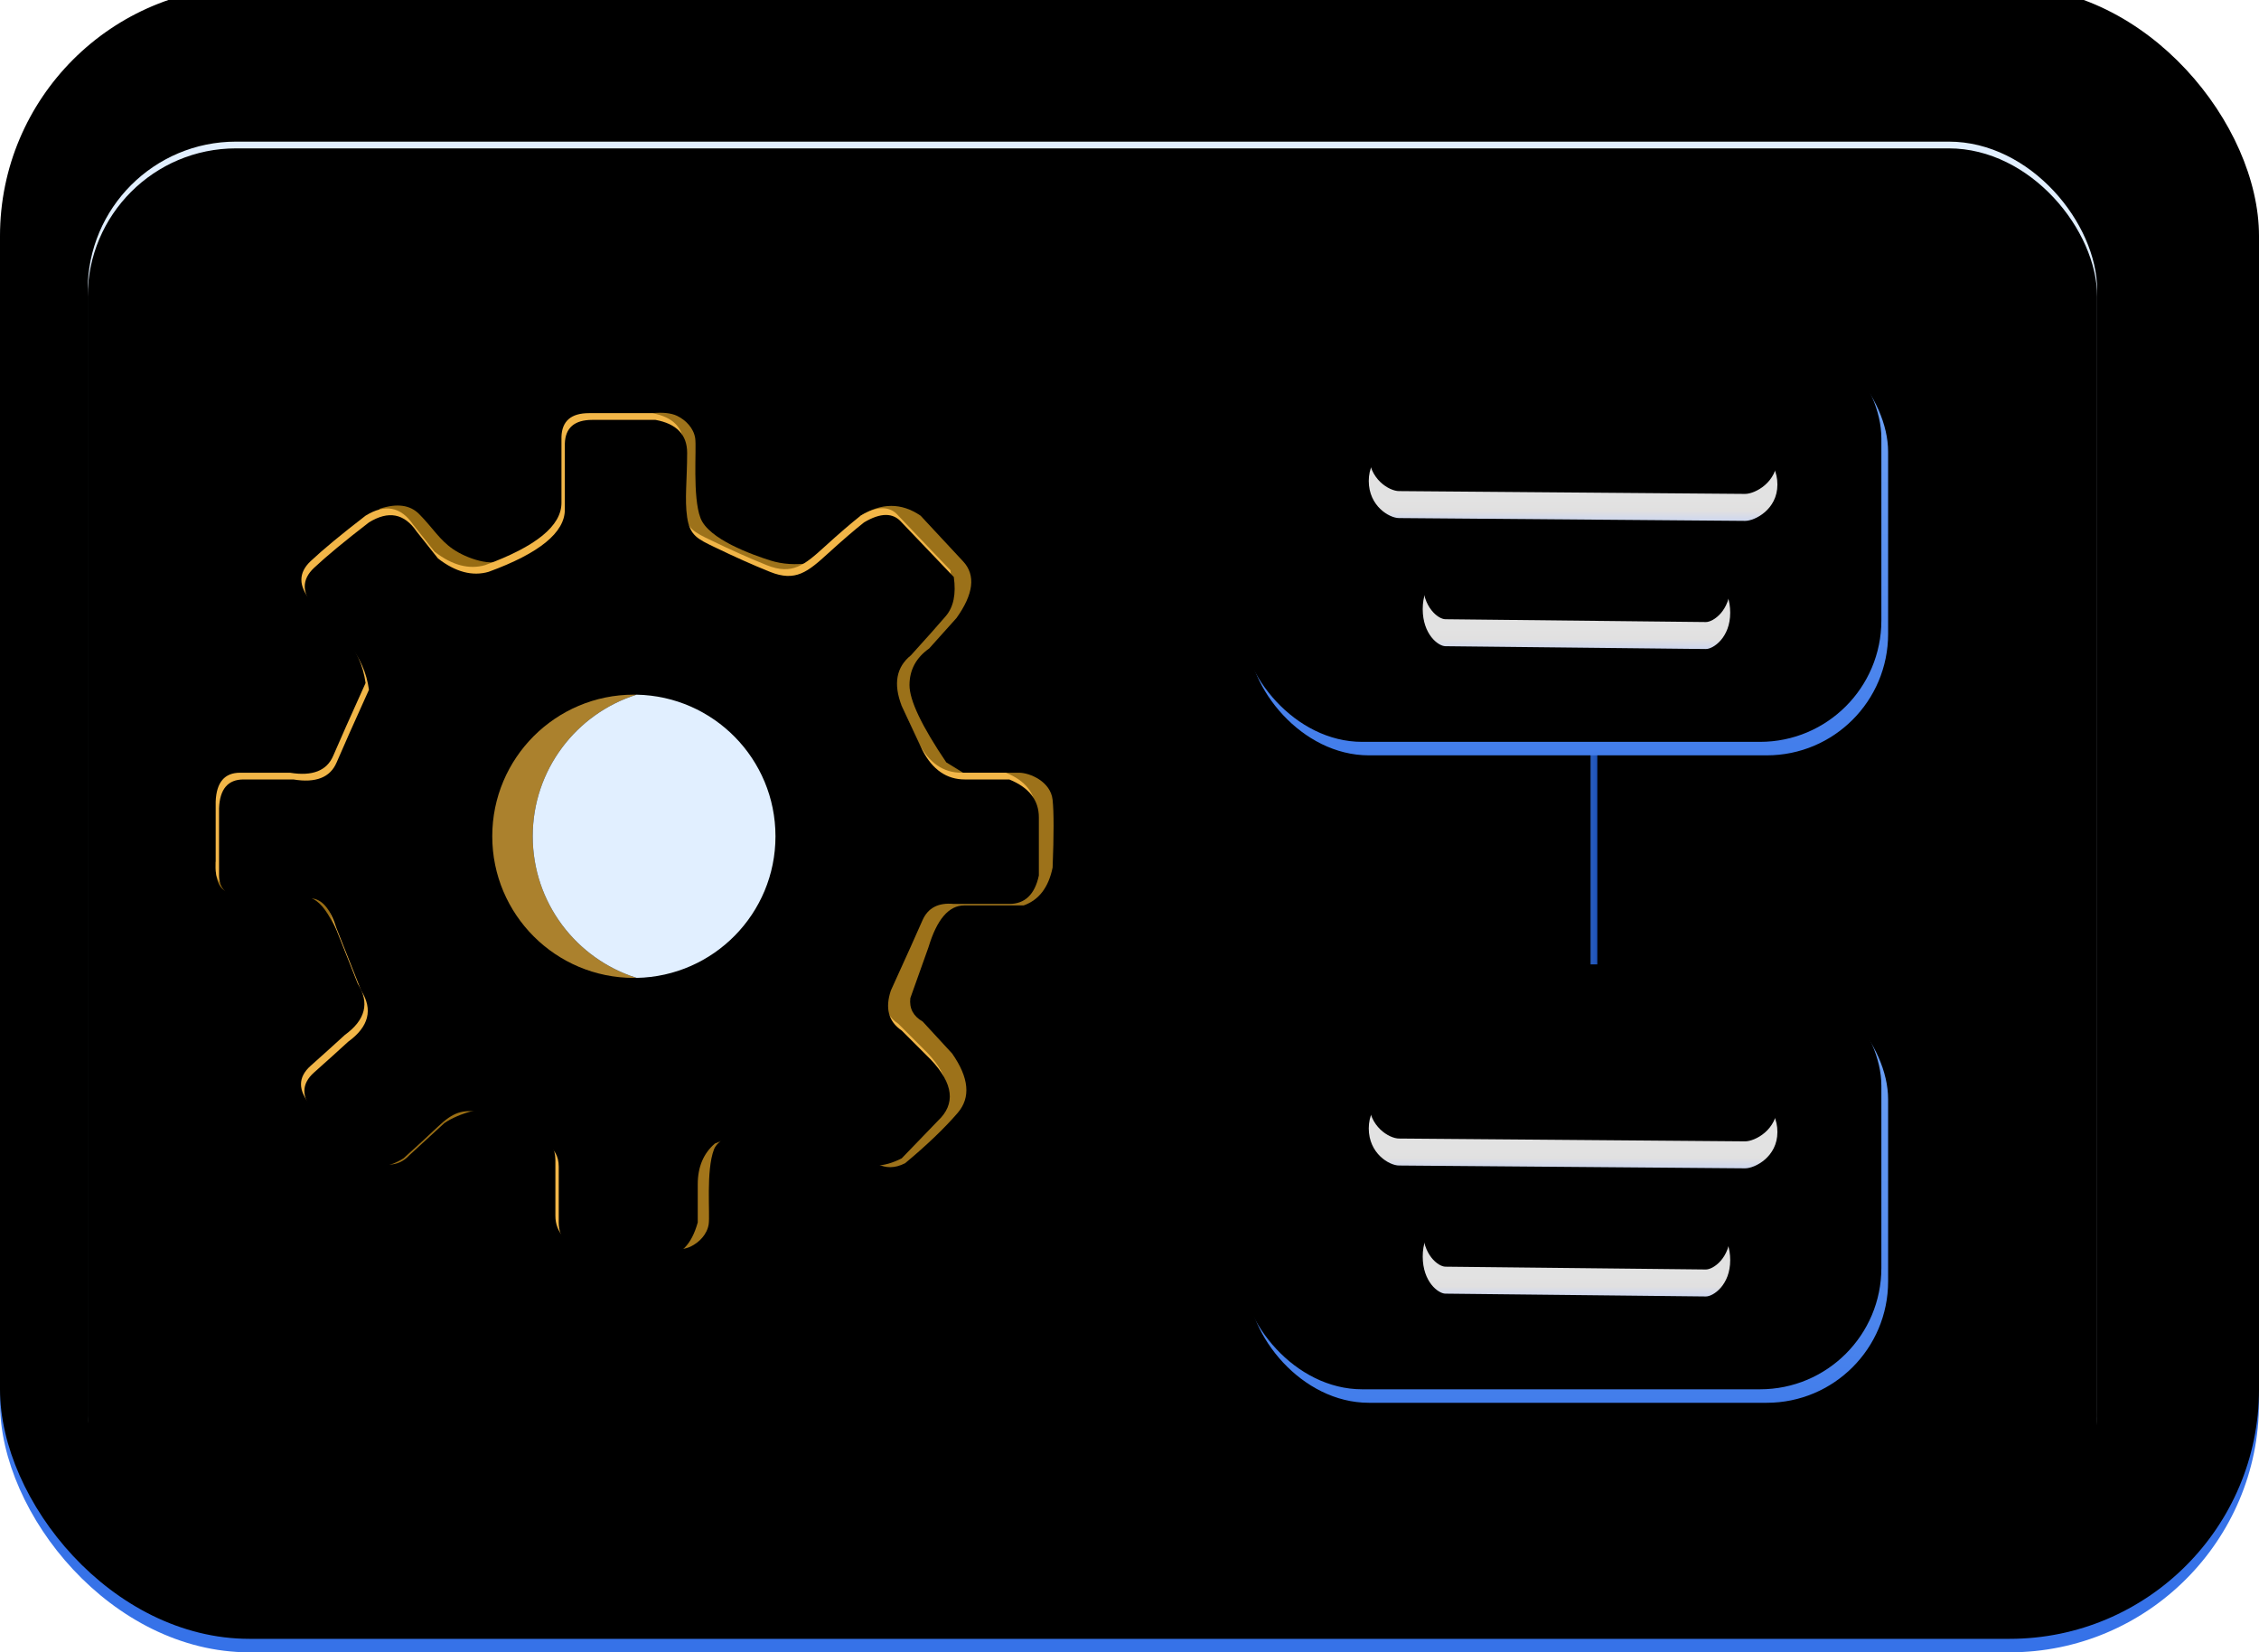 <?xml version="1.0" encoding="UTF-8"?>
<svg width="335px" height="245px" viewBox="0 0 335 245" version="1.1" xmlns="http://www.w3.org/2000/svg" xmlns:xlink="http://www.w3.org/1999/xlink">
    <title>Group 73</title>
    <defs>
        <linearGradient x1="41.145%" y1="23.257%" x2="56.372%" y2="76.743%" id="linearGradient-1">
            <stop stop-color="#8EBDFC" offset="0%"></stop>
            <stop stop-color="#3672E8" offset="100%"></stop>
        </linearGradient>
        <rect id="path-2" x="0" y="0" width="335" height="245" rx="37"></rect>
        <filter x="-1.0%" y="-1.4%" width="102.1%" height="102.9%" filterUnits="objectBoundingBox" id="filter-3">
            <feGaussianBlur stdDeviation="2.5" in="SourceAlpha" result="shadowBlurInner1"></feGaussianBlur>
            <feOffset dx="0" dy="-2" in="shadowBlurInner1" result="shadowOffsetInner1"></feOffset>
            <feComposite in="shadowOffsetInner1" in2="SourceAlpha" operator="arithmetic" k2="-1" k3="1" result="shadowInnerInner1"></feComposite>
            <feColorMatrix values="0 0 0 0 0.109   0 0 0 0 0.247   0 0 0 0 0.546  0 0 0 1 0" type="matrix" in="shadowInnerInner1"></feColorMatrix>
        </filter>
        <rect id="path-4" x="13" y="21" width="298" height="210" rx="22"></rect>
        <filter x="-2.3%" y="-2.4%" width="104.7%" height="106.7%" filterUnits="objectBoundingBox" id="filter-5">
            <feOffset dx="0" dy="2" in="SourceAlpha" result="shadowOffsetOuter1"></feOffset>
            <feGaussianBlur stdDeviation="2" in="shadowOffsetOuter1" result="shadowBlurOuter1"></feGaussianBlur>
            <feColorMatrix values="0 0 0 0 0.137   0 0 0 0 0.306   0 0 0 0 0.651  0 0 0 1 0" type="matrix" in="shadowBlurOuter1"></feColorMatrix>
        </filter>
        <filter x="-2.2%" y="-2.1%" width="104.4%" height="106.2%" filterUnits="objectBoundingBox" id="filter-6">
            <feGaussianBlur stdDeviation="2" in="SourceAlpha" result="shadowBlurInner1"></feGaussianBlur>
            <feOffset dx="0" dy="1" in="shadowBlurInner1" result="shadowOffsetInner1"></feOffset>
            <feComposite in="shadowOffsetInner1" in2="SourceAlpha" operator="arithmetic" k2="-1" k3="1" result="shadowInnerInner1"></feComposite>
            <feColorMatrix values="0 0 0 0 1   0 0 0 0 1   0 0 0 0 1  0 0 0 0.5 0" type="matrix" in="shadowInnerInner1"></feColorMatrix>
        </filter>
        <linearGradient x1="-1.35905637e-12%" y1="41.674%" x2="100%" y2="41.674%" id="linearGradient-7">
            <stop stop-color="#669BF3" offset="0%"></stop>
            <stop stop-color="#A4C5F7" offset="31.204%"></stop>
            <stop stop-color="#9FC6F8" offset="42.518%"></stop>
            <stop stop-color="#8BB5F8" offset="54.616%"></stop>
            <stop stop-color="#3165C4" offset="86.085%"></stop>
            <stop stop-color="#1D52B8" offset="100%"></stop>
        </linearGradient>
        <polygon id="path-8" points="225.899 102.641 225.899 148.377 236.876 148.377 236.876 102.641"></polygon>
        <filter x="-41.0%" y="-7.7%" width="200.2%" height="124.1%" filterUnits="objectBoundingBox" id="filter-9">
            <feOffset dx="1" dy="2" in="SourceAlpha" result="shadowOffsetOuter1"></feOffset>
            <feGaussianBlur stdDeviation="1.5" in="shadowOffsetOuter1" result="shadowBlurOuter1"></feGaussianBlur>
            <feColorMatrix values="0 0 0 0 0.068   0 0 0 0 0.266   0 0 0 0 0.638  0 0 0 0.769 0" type="matrix" in="shadowBlurOuter1"></feColorMatrix>
        </filter>
        <filter x="-31.9%" y="-5.5%" width="182.0%" height="119.7%" filterUnits="objectBoundingBox" id="filter-10">
            <feGaussianBlur stdDeviation="1" in="SourceAlpha" result="shadowBlurInner1"></feGaussianBlur>
            <feOffset dx="-1" dy="0" in="shadowBlurInner1" result="shadowOffsetInner1"></feOffset>
            <feComposite in="shadowOffsetInner1" in2="SourceAlpha" operator="arithmetic" k2="-1" k3="1" result="shadowInnerInner1"></feComposite>
            <feColorMatrix values="0 0 0 0 0.062   0 0 0 0 0.222   0 0 0 0 0.522  0 0 0 0.775 0" type="matrix" in="shadowInnerInner1"></feColorMatrix>
        </filter>
        <filter x="-12.9%" y="-12.9%" width="125.8%" height="125.8%" filterUnits="objectBoundingBox" id="filter-11">
            <feOffset dx="2" dy="2" in="SourceAlpha" result="shadowOffsetOuter1"></feOffset>
            <feGaussianBlur stdDeviation="3" in="shadowOffsetOuter1" result="shadowBlurOuter1"></feGaussianBlur>
            <feColorMatrix values="0 0 0 0 0.691   0 0 0 0 0.479   0 0 0 0 0.192  0 0 0 1 0" type="matrix" in="shadowBlurOuter1" result="shadowMatrixOuter1"></feColorMatrix>
            <feMerge>
                <feMergeNode in="shadowMatrixOuter1"></feMergeNode>
                <feMergeNode in="SourceGraphic"></feMergeNode>
            </feMerge>
        </filter>
        <path d="M51.291,13.366 C51.291,9.972 51.291,6.709 51.291,3.576 C51.361,1.231 52.719,0.058 55.365,0.058 C58.011,0.058 61.134,0.058 64.735,0.058 C67.864,0.629 69.428,2.255 69.428,4.937 C69.428,8.96 69.035,11.797 69.428,14.497 C69.822,17.197 71.001,17.729 73.543,18.947 C76.449,20.353 79.172,21.567 81.711,22.589 C85.52,24.122 87.322,22.589 90.382,19.803 C92.422,17.946 94.181,16.431 95.659,15.259 C98.123,13.787 99.985,13.787 101.246,15.259 L108.972,23.353 C109.333,25.876 108.933,27.814 107.772,29.166 C106.612,30.519 104.891,32.452 102.612,34.966 C100.44,36.711 99.985,39.206 101.246,42.454 L104.322,49.037 C105.817,51.929 107.914,53.374 110.612,53.374 C113.31,53.374 115.507,53.374 117.201,53.374 C120.125,54.564 121.586,56.437 121.586,58.993 C121.586,61.55 121.586,64.423 121.586,67.613 C120.985,70.424 119.523,71.829 117.201,71.829 C114.88,71.829 112.137,71.829 108.972,71.829 C106.676,71.605 105.126,72.418 104.322,74.268 C103.518,76.117 101.957,79.582 99.641,84.663 C98.757,87.297 99.292,89.276 101.246,90.599 L105.566,94.919 C108.93,98.477 109.278,101.501 106.611,103.991 L101.246,109.554 C98.452,110.975 96.089,110.975 94.158,109.554 C92.227,108.132 90.515,106.564 89.02,104.848 C87.226,103.641 85.204,103.355 82.955,103.991 C80.707,104.627 77.569,105.749 73.543,107.356 C71.849,108.821 71.001,110.834 71.001,113.393 C71.001,115.953 71.001,117.84 71.001,119.054 C70.07,122.39 68.404,124.058 66.003,124.058 C63.602,124.058 60.056,124.058 55.365,124.058 C52.047,123.286 50.388,121.618 50.388,119.054 C50.388,116.491 50.388,113.737 50.388,110.791 C50.388,109.18 49.704,108.035 48.337,107.356 C43.808,104.538 40.638,102.986 38.825,102.699 C36.106,102.269 34.75,102.699 32.481,104.848 C30.968,106.28 29.261,107.849 27.361,109.554 C24.802,111.165 22.509,111.165 20.482,109.554 L14.094,102.699 C12.19,100.479 12.19,98.522 14.094,96.83 C15.998,95.137 17.687,93.613 19.163,92.258 C22.229,90.037 22.87,87.505 21.084,84.663 L17.441,75.47 C16.51,72.497 15.216,71.011 13.557,71.011 C11.899,71.011 8.59,71.011 3.632,71.011 C1.218,70.733 0.012,69.601 0.012,67.613 C0.012,65.626 0.012,62.305 0.012,57.65 C0.123,54.8 1.33,53.374 3.632,53.374 C5.933,53.374 8.401,53.374 11.035,53.374 C14.355,53.921 16.49,53.085 17.441,50.867 C18.391,48.649 19.992,45.051 22.242,40.073 C21.896,37.521 20.87,35.226 19.163,33.189 C17.455,31.153 15.766,29.373 14.094,27.851 C12.264,25.673 12.264,23.724 14.094,22.003 C15.924,20.282 18.64,18.034 22.242,15.259 C25.123,13.477 27.477,13.923 29.302,16.596 L32.481,20.606 C35.082,22.618 37.582,23.279 39.981,22.589 C47.521,19.835 51.291,16.76 51.291,13.366 Z" id="path-12"></path>
        <filter x="-1.2%" y="-1.2%" width="102.5%" height="102.4%" filterUnits="objectBoundingBox" id="filter-13">
            <feGaussianBlur stdDeviation="1" in="SourceAlpha" result="shadowBlurInner1"></feGaussianBlur>
            <feOffset dx="0.5" dy="1" in="shadowBlurInner1" result="shadowOffsetInner1"></feOffset>
            <feComposite in="shadowOffsetInner1" in2="SourceAlpha" operator="arithmetic" k2="-1" k3="1" result="shadowInnerInner1"></feComposite>
            <feColorMatrix values="0 0 0 0 1   0 0 0 0 1   0 0 0 0 1  0 0 0 0.5 0" type="matrix" in="shadowInnerInner1"></feColorMatrix>
        </filter>
        <filter x="-12.6%" y="-19.0%" width="125.3%" height="138.1%" filterUnits="objectBoundingBox" id="filter-14">
            <feOffset dx="1" dy="2" in="SourceAlpha" result="shadowOffsetOuter1"></feOffset>
            <feGaussianBlur stdDeviation="2" in="shadowOffsetOuter1" result="shadowBlurOuter1"></feGaussianBlur>
            <feColorMatrix values="0 0 0 0 0.137   0 0 0 0 0.306   0 0 0 0 0.651  0 0 0 0.852 0" type="matrix" in="shadowBlurOuter1" result="shadowMatrixOuter1"></feColorMatrix>
            <feMerge>
                <feMergeNode in="shadowMatrixOuter1"></feMergeNode>
                <feMergeNode in="SourceGraphic"></feMergeNode>
            </feMerge>
        </filter>
        <linearGradient x1="50%" y1="-4.334%" x2="50%" y2="100%" id="linearGradient-15">
            <stop stop-color="#75A8F7" offset="0%"></stop>
            <stop stop-color="#427DEB" offset="100%"></stop>
        </linearGradient>
        <rect id="path-16" x="0" y="0" width="95" height="63" rx="18"></rect>
        <filter x="-3.2%" y="-4.8%" width="106.3%" height="109.5%" filterUnits="objectBoundingBox" id="filter-17">
            <feGaussianBlur stdDeviation="2" in="SourceAlpha" result="shadowBlurInner1"></feGaussianBlur>
            <feOffset dx="-1" dy="-2" in="shadowBlurInner1" result="shadowOffsetInner1"></feOffset>
            <feComposite in="shadowOffsetInner1" in2="SourceAlpha" operator="arithmetic" k2="-1" k3="1" result="shadowInnerInner1"></feComposite>
            <feColorMatrix values="0 0 0 0 0.188   0 0 0 0 0.482   0 0 0 0 0.639  0 0 0 1 0" type="matrix" in="shadowInnerInner1"></feColorMatrix>
        </filter>
        <linearGradient x1="50%" y1="0%" x2="50%" y2="100%" id="linearGradient-18">
            <stop stop-color="#CED7EF" offset="0%"></stop>
            <stop stop-color="#E4E4E4" offset="17.691%"></stop>
            <stop stop-color="#E3E2E2" offset="30.045%"></stop>
            <stop stop-color="#E2E2E2" offset="72.874%"></stop>
            <stop stop-color="#E1E0E0" offset="86.687%"></stop>
            <stop stop-color="#CED7EF" offset="100%"></stop>
        </linearGradient>
        <path d="M22.465,16.961 L73.792,17.446 C75.535,17.446 78.582,19.151 78.582,22.851 C78.582,26.551 75.236,28.235 73.792,28.235 L22.465,27.817 C21.041,27.817 17.983,26.048 17.983,22.312 C17.983,18.575 21.122,16.976 22.465,16.961 Z" id="path-19"></path>
        <filter x="-8.3%" y="-35.5%" width="116.5%" height="188.7%" filterUnits="objectBoundingBox" id="filter-20">
            <feOffset dx="0" dy="1" in="SourceAlpha" result="shadowOffsetOuter1"></feOffset>
            <feGaussianBlur stdDeviation="1.5" in="shadowOffsetOuter1" result="shadowBlurOuter1"></feGaussianBlur>
            <feColorMatrix values="0 0 0 0 0.157   0 0 0 0 0.565   0 0 0 0 0.765  0 0 0 1 0" type="matrix" in="shadowBlurOuter1"></feColorMatrix>
        </filter>
        <filter x="-9.9%" y="-44.3%" width="119.8%" height="206.4%" filterUnits="objectBoundingBox" id="filter-21">
            <feGaussianBlur stdDeviation="1" in="SourceAlpha" result="shadowBlurInner1"></feGaussianBlur>
            <feOffset dx="0" dy="-4" in="shadowBlurInner1" result="shadowOffsetInner1"></feOffset>
            <feComposite in="shadowOffsetInner1" in2="SourceAlpha" operator="arithmetic" k2="-1" k3="1" result="shadowInnerInner1"></feComposite>
            <feColorMatrix values="0 0 0 0 0.952   0 0 0 0 0.952   0 0 0 0 0.952  0 0 0 0.5 0" type="matrix" in="shadowInnerInner1"></feColorMatrix>
        </filter>
        <linearGradient x1="50%" y1="0%" x2="50%" y2="100%" id="linearGradient-22">
            <stop stop-color="#CED7EF" offset="0%"></stop>
            <stop stop-color="#E4E4E4" offset="17.691%"></stop>
            <stop stop-color="#E3E2E2" offset="30.045%"></stop>
            <stop stop-color="#E2E2E2" offset="72.874%"></stop>
            <stop stop-color="#E1E0E0" offset="86.687%"></stop>
            <stop stop-color="#CED7EF" offset="100%"></stop>
        </linearGradient>
        <path d="M29.355,35.961 L67.977,36.446 C69.289,36.446 71.582,38.151 71.582,41.851 C71.582,45.551 69.064,47.235 67.977,47.235 L29.355,46.817 C28.284,46.817 25.983,45.048 25.983,41.312 C25.983,37.575 28.345,35.976 29.355,35.961 Z" id="path-23"></path>
        <filter x="-11.0%" y="-35.5%" width="121.9%" height="188.7%" filterUnits="objectBoundingBox" id="filter-24">
            <feOffset dx="0" dy="1" in="SourceAlpha" result="shadowOffsetOuter1"></feOffset>
            <feGaussianBlur stdDeviation="1.5" in="shadowOffsetOuter1" result="shadowBlurOuter1"></feGaussianBlur>
            <feColorMatrix values="0 0 0 0 0.157   0 0 0 0 0.565   0 0 0 0 0.765  0 0 0 1 0" type="matrix" in="shadowBlurOuter1"></feColorMatrix>
        </filter>
        <filter x="-13.2%" y="-44.3%" width="126.3%" height="206.4%" filterUnits="objectBoundingBox" id="filter-25">
            <feGaussianBlur stdDeviation="1" in="SourceAlpha" result="shadowBlurInner1"></feGaussianBlur>
            <feOffset dx="0" dy="-4" in="shadowBlurInner1" result="shadowOffsetInner1"></feOffset>
            <feComposite in="shadowOffsetInner1" in2="SourceAlpha" operator="arithmetic" k2="-1" k3="1" result="shadowInnerInner1"></feComposite>
            <feColorMatrix values="0 0 0 0 0.952   0 0 0 0 0.952   0 0 0 0 0.952  0 0 0 0.5 0" type="matrix" in="shadowInnerInner1"></feColorMatrix>
        </filter>
        <filter x="-16.8%" y="-25.4%" width="133.7%" height="150.8%" filterUnits="objectBoundingBox" id="filter-26">
            <feOffset dx="1" dy="2" in="SourceAlpha" result="shadowOffsetOuter1"></feOffset>
            <feGaussianBlur stdDeviation="3" in="shadowOffsetOuter1" result="shadowBlurOuter1"></feGaussianBlur>
            <feColorMatrix values="0 0 0 0 0.137   0 0 0 0 0.306   0 0 0 0 0.651  0 0 0 0.814 0" type="matrix" in="shadowBlurOuter1" result="shadowMatrixOuter1"></feColorMatrix>
            <feMerge>
                <feMergeNode in="shadowMatrixOuter1"></feMergeNode>
                <feMergeNode in="SourceGraphic"></feMergeNode>
            </feMerge>
        </filter>
        <rect id="path-27" x="0" y="0" width="95" height="63" rx="18"></rect>
        <filter x="-3.2%" y="-4.8%" width="106.3%" height="109.5%" filterUnits="objectBoundingBox" id="filter-28">
            <feGaussianBlur stdDeviation="2" in="SourceAlpha" result="shadowBlurInner1"></feGaussianBlur>
            <feOffset dx="-1" dy="-2" in="shadowBlurInner1" result="shadowOffsetInner1"></feOffset>
            <feComposite in="shadowOffsetInner1" in2="SourceAlpha" operator="arithmetic" k2="-1" k3="1" result="shadowInnerInner1"></feComposite>
            <feColorMatrix values="0 0 0 0 0.188   0 0 0 0 0.482   0 0 0 0 0.639  0 0 0 1 0" type="matrix" in="shadowInnerInner1"></feColorMatrix>
        </filter>
        <path d="M22.465,16.961 L73.792,17.446 C75.535,17.446 78.582,19.151 78.582,22.851 C78.582,26.551 75.236,28.235 73.792,28.235 L22.465,27.817 C21.041,27.817 17.983,26.048 17.983,22.312 C17.983,18.575 21.122,16.976 22.465,16.961 Z" id="path-29"></path>
        <filter x="-8.3%" y="-35.5%" width="116.5%" height="188.7%" filterUnits="objectBoundingBox" id="filter-30">
            <feOffset dx="0" dy="1" in="SourceAlpha" result="shadowOffsetOuter1"></feOffset>
            <feGaussianBlur stdDeviation="1.5" in="shadowOffsetOuter1" result="shadowBlurOuter1"></feGaussianBlur>
            <feColorMatrix values="0 0 0 0 0.157   0 0 0 0 0.565   0 0 0 0 0.765  0 0 0 1 0" type="matrix" in="shadowBlurOuter1"></feColorMatrix>
        </filter>
        <filter x="-9.9%" y="-44.3%" width="119.8%" height="206.4%" filterUnits="objectBoundingBox" id="filter-31">
            <feGaussianBlur stdDeviation="1" in="SourceAlpha" result="shadowBlurInner1"></feGaussianBlur>
            <feOffset dx="0" dy="-4" in="shadowBlurInner1" result="shadowOffsetInner1"></feOffset>
            <feComposite in="shadowOffsetInner1" in2="SourceAlpha" operator="arithmetic" k2="-1" k3="1" result="shadowInnerInner1"></feComposite>
            <feColorMatrix values="0 0 0 0 0.952   0 0 0 0 0.952   0 0 0 0 0.952  0 0 0 0.5 0" type="matrix" in="shadowInnerInner1"></feColorMatrix>
        </filter>
        <path d="M29.355,35.961 L67.977,36.446 C69.289,36.446 71.582,38.151 71.582,41.851 C71.582,45.551 69.064,47.235 67.977,47.235 L29.355,46.817 C28.284,46.817 25.983,45.048 25.983,41.312 C25.983,37.575 28.345,35.976 29.355,35.961 Z" id="path-32"></path>
        <filter x="-11.0%" y="-35.5%" width="121.9%" height="188.7%" filterUnits="objectBoundingBox" id="filter-33">
            <feOffset dx="0" dy="1" in="SourceAlpha" result="shadowOffsetOuter1"></feOffset>
            <feGaussianBlur stdDeviation="1.5" in="shadowOffsetOuter1" result="shadowBlurOuter1"></feGaussianBlur>
            <feColorMatrix values="0 0 0 0 0.157   0 0 0 0 0.565   0 0 0 0 0.765  0 0 0 1 0" type="matrix" in="shadowBlurOuter1"></feColorMatrix>
        </filter>
        <filter x="-13.2%" y="-44.3%" width="126.3%" height="206.4%" filterUnits="objectBoundingBox" id="filter-34">
            <feGaussianBlur stdDeviation="1" in="SourceAlpha" result="shadowBlurInner1"></feGaussianBlur>
            <feOffset dx="0" dy="-4" in="shadowBlurInner1" result="shadowOffsetInner1"></feOffset>
            <feComposite in="shadowOffsetInner1" in2="SourceAlpha" operator="arithmetic" k2="-1" k3="1" result="shadowInnerInner1"></feComposite>
            <feColorMatrix values="0 0 0 0 0.952   0 0 0 0 0.952   0 0 0 0 0.952  0 0 0 0.5 0" type="matrix" in="shadowInnerInner1"></feColorMatrix>
        </filter>
    </defs>
    <g id="图标--Clara" stroke="none" stroke-width="1" fill="none" fill-rule="evenodd">
        <g id="Group-73">
            <g id="Rectangle-Copy-81">
                <use fill="url(#linearGradient-1)" fill-rule="evenodd" xlink:href="#path-2"></use>
                <use fill="black" fill-opacity="1" filter="url(#filter-3)" xlink:href="#path-2"></use>
            </g>
            <g id="Rectangle-Copy-80">
                <use fill="black" fill-opacity="1" filter="url(#filter-5)" xlink:href="#path-4"></use>
                <use fill="#E1EFFF" fill-rule="evenodd" xlink:href="#path-4"></use>
                <use fill="black" fill-opacity="1" filter="url(#filter-6)" xlink:href="#path-4"></use>
            </g>
            <g id="Path-55-Copy">
                <use fill="black" fill-opacity="1" filter="url(#filter-9)" xlink:href="#path-8"></use>
                <use fill="url(#linearGradient-7)" fill-rule="evenodd" xlink:href="#path-8"></use>
                <use fill="black" fill-opacity="1" filter="url(#filter-10)" xlink:href="#path-8"></use>
            </g>
            <g id="Group-70-Copy" filter="url(#filter-11)" transform="translate(29.972, 59.202)">
                <g id="Group-69">
                    <path d="M119.127,53.374 C120.756,53.374 123.838,54.68 124.126,57.404 C124.318,59.22 124.318,62.564 124.126,67.436 C123.519,70.389 122.087,72.261 119.831,73.051 C116.256,73.051 113.322,73.051 111.028,73.051 C108.734,73.051 106.965,75.114 105.722,79.239 L103.028,86.791 C102.847,88.307 103.458,89.468 104.861,90.273 L109.221,95.004 C111.733,98.595 112.011,101.529 110.055,103.806 C108.099,106.083 105.498,108.573 102.253,111.276 C99.063,112.894 97.173,110.83 94.917,109.103 C93.413,107.952 93.993,106.601 96.659,105.051 L89.182,84.315 L101.96,53.374 C112.319,53.374 118.041,53.374 119.127,53.374 Z" id="Path-53" fill="#BB881F" opacity="0.837"></path>
                    <path d="M95.659,15.259 C98.76,13.33 101.722,13.33 104.545,15.259 L110.892,22.077 C112.74,24.107 112.401,26.892 109.874,30.434 L105.826,34.945 C103.876,36.323 102.902,38.137 102.902,40.389 C102.902,42.64 104.719,46.455 108.355,51.835 L110.892,53.4 L110.892,57.607 L104.223,59.887 L95.659,51.835 L95.659,33.005 L95.659,15.259 Z" id="Path-52" fill="#BB881F" opacity="0.83"></path>
                    <path d="M24.378,14.221 C26.908,13.403 28.841,13.667 30.178,15.013 C32.184,17.031 33.201,18.848 35.205,20.218 C37.209,21.588 41.015,22.956 43.017,21.687 C44.352,20.841 42.405,22.712 37.176,27.3 L28.922,22.93 L22.977,15.709 L24.378,14.221 Z" id="Path-50" fill="#B78318" opacity="0.827"></path>
                    <path d="M21.778,98.901 C24.793,97.288 27.122,97.381 28.765,99.181 L33.941,103.935 C35.945,105.305 40.326,106.779 42.328,105.51 C43.663,104.664 41.612,106.658 36.176,111.491 L27.922,107.12 L20.27,99.981 L21.778,98.901 Z" id="Path-50-Copy" fill="#B78318" opacity="0.849" transform="translate(31.496, 104.624) scale(1, -1) translate(-31.496, -104.624) "></path>
                    <path d="M64.735,0.058 C66.335,-0.09 67.568,0.044 68.434,0.458 C69.734,1.08 70.9,2.29 71.123,3.78 C71.347,5.269 70.699,12.464 71.909,15.613 C73.12,18.762 79.574,21.047 82.257,21.898 C84.046,22.464 86.021,22.594 88.182,22.285 L85.92,27.3 L71.909,25.472 L63.938,14.872 L63.938,3.78 L64.735,0.058 Z" id="Path-51" fill="#BB881F" opacity="0.837"></path>
                    <path d="M66.735,96.857 C68.335,96.709 69.568,96.842 70.434,97.256 C71.734,97.878 72.9,99.089 73.123,100.578 C73.347,102.067 72.699,108.521 73.909,111.67 C74.716,113.769 79.816,115.907 89.21,118.084 L87.92,124.098 L73.909,122.271 L65.938,111.67 L65.938,100.578 L66.735,96.857 Z" id="Path-51-Copy" fill="#BB881F" opacity="0.864" transform="translate(77.574, 110.448) scale(1, -1) translate(-77.574, -110.448) "></path>
                    <path d="M0.014,66.599 C-0.094,69.01 0.439,70.471 1.612,70.982 C3.371,71.747 9.151,71.569 10.975,71.695 C12.8,71.82 14.777,70.827 17.08,75.085 C18.615,77.923 19.422,79.334 19.5,79.319 L20.396,79.695 L20.96,77.005 L19.5,70.982 L9.151,63.695 L0.014,66.599 Z" id="Path-54" fill="#B78318" opacity="0.843"></path>
                    <g id="Path-49">
                        <use fill="#F2B648" fill-rule="evenodd" xlink:href="#path-12"></use>
                        <use fill="black" fill-opacity="1" filter="url(#filter-13)" xlink:href="#path-12"></use>
                    </g>
                </g>
                <g id="Group-71" transform="translate(41.028, 41.798)">
                    <path d="M21,0 C21.137,0 21.274,0.001 21.411,0.004 C12.479,2.804 6,11.145 6,21 C6,30.854 12.479,39.195 21.409,41.996 L21.351,41.997 L21.351,41.997 L21,42 C9.402,42 0,32.598 0,21 C0,9.402 9.402,0 21,0 Z" id="Combined-Shape" fill="#C99835" opacity="0.851"></path>
                    <path d="M21.411,0.004 C32.819,0.223 42,9.539 42,21 C42,32.461 32.819,41.778 21.41,41.996 C12.479,39.195 6,30.854 6,21 C6,11.158 12.462,2.826 21.375,0.015 Z" id="Combined-Shape" fill="#E1EFFF"></path>
                </g>
            </g>
            <g id="Group-72-Copy-3" filter="url(#filter-14)" transform="translate(184, 47)">
                <g id="Rectangle">
                    <use fill="url(#linearGradient-15)" fill-rule="evenodd" xlink:href="#path-16"></use>
                    <use fill="black" fill-opacity="1" filter="url(#filter-17)" xlink:href="#path-16"></use>
                </g>
                <g id="Path-48">
                    <use fill="black" fill-opacity="1" filter="url(#filter-20)" xlink:href="#path-19"></use>
                    <use fill="url(#linearGradient-18)" fill-rule="evenodd" xlink:href="#path-19"></use>
                    <use fill="black" fill-opacity="1" filter="url(#filter-21)" xlink:href="#path-19"></use>
                </g>
                <g id="Path-48-Copy">
                    <use fill="black" fill-opacity="1" filter="url(#filter-24)" xlink:href="#path-23"></use>
                    <use fill="url(#linearGradient-22)" fill-rule="evenodd" xlink:href="#path-23"></use>
                    <use fill="black" fill-opacity="1" filter="url(#filter-25)" xlink:href="#path-23"></use>
                </g>
            </g>
            <g id="Group-72-Copy-2" filter="url(#filter-26)" transform="translate(184, 143)">
                <g id="Rectangle">
                    <use fill="url(#linearGradient-15)" fill-rule="evenodd" xlink:href="#path-27"></use>
                    <use fill="black" fill-opacity="1" filter="url(#filter-28)" xlink:href="#path-27"></use>
                </g>
                <g id="Path-48">
                    <use fill="black" fill-opacity="1" filter="url(#filter-30)" xlink:href="#path-29"></use>
                    <use fill="url(#linearGradient-18)" fill-rule="evenodd" xlink:href="#path-29"></use>
                    <use fill="black" fill-opacity="1" filter="url(#filter-31)" xlink:href="#path-29"></use>
                </g>
                <g id="Path-48-Copy">
                    <use fill="black" fill-opacity="1" filter="url(#filter-33)" xlink:href="#path-32"></use>
                    <use fill="url(#linearGradient-22)" fill-rule="evenodd" xlink:href="#path-32"></use>
                    <use fill="black" fill-opacity="1" filter="url(#filter-34)" xlink:href="#path-32"></use>
                </g>
            </g>
        </g>
    </g>
</svg>